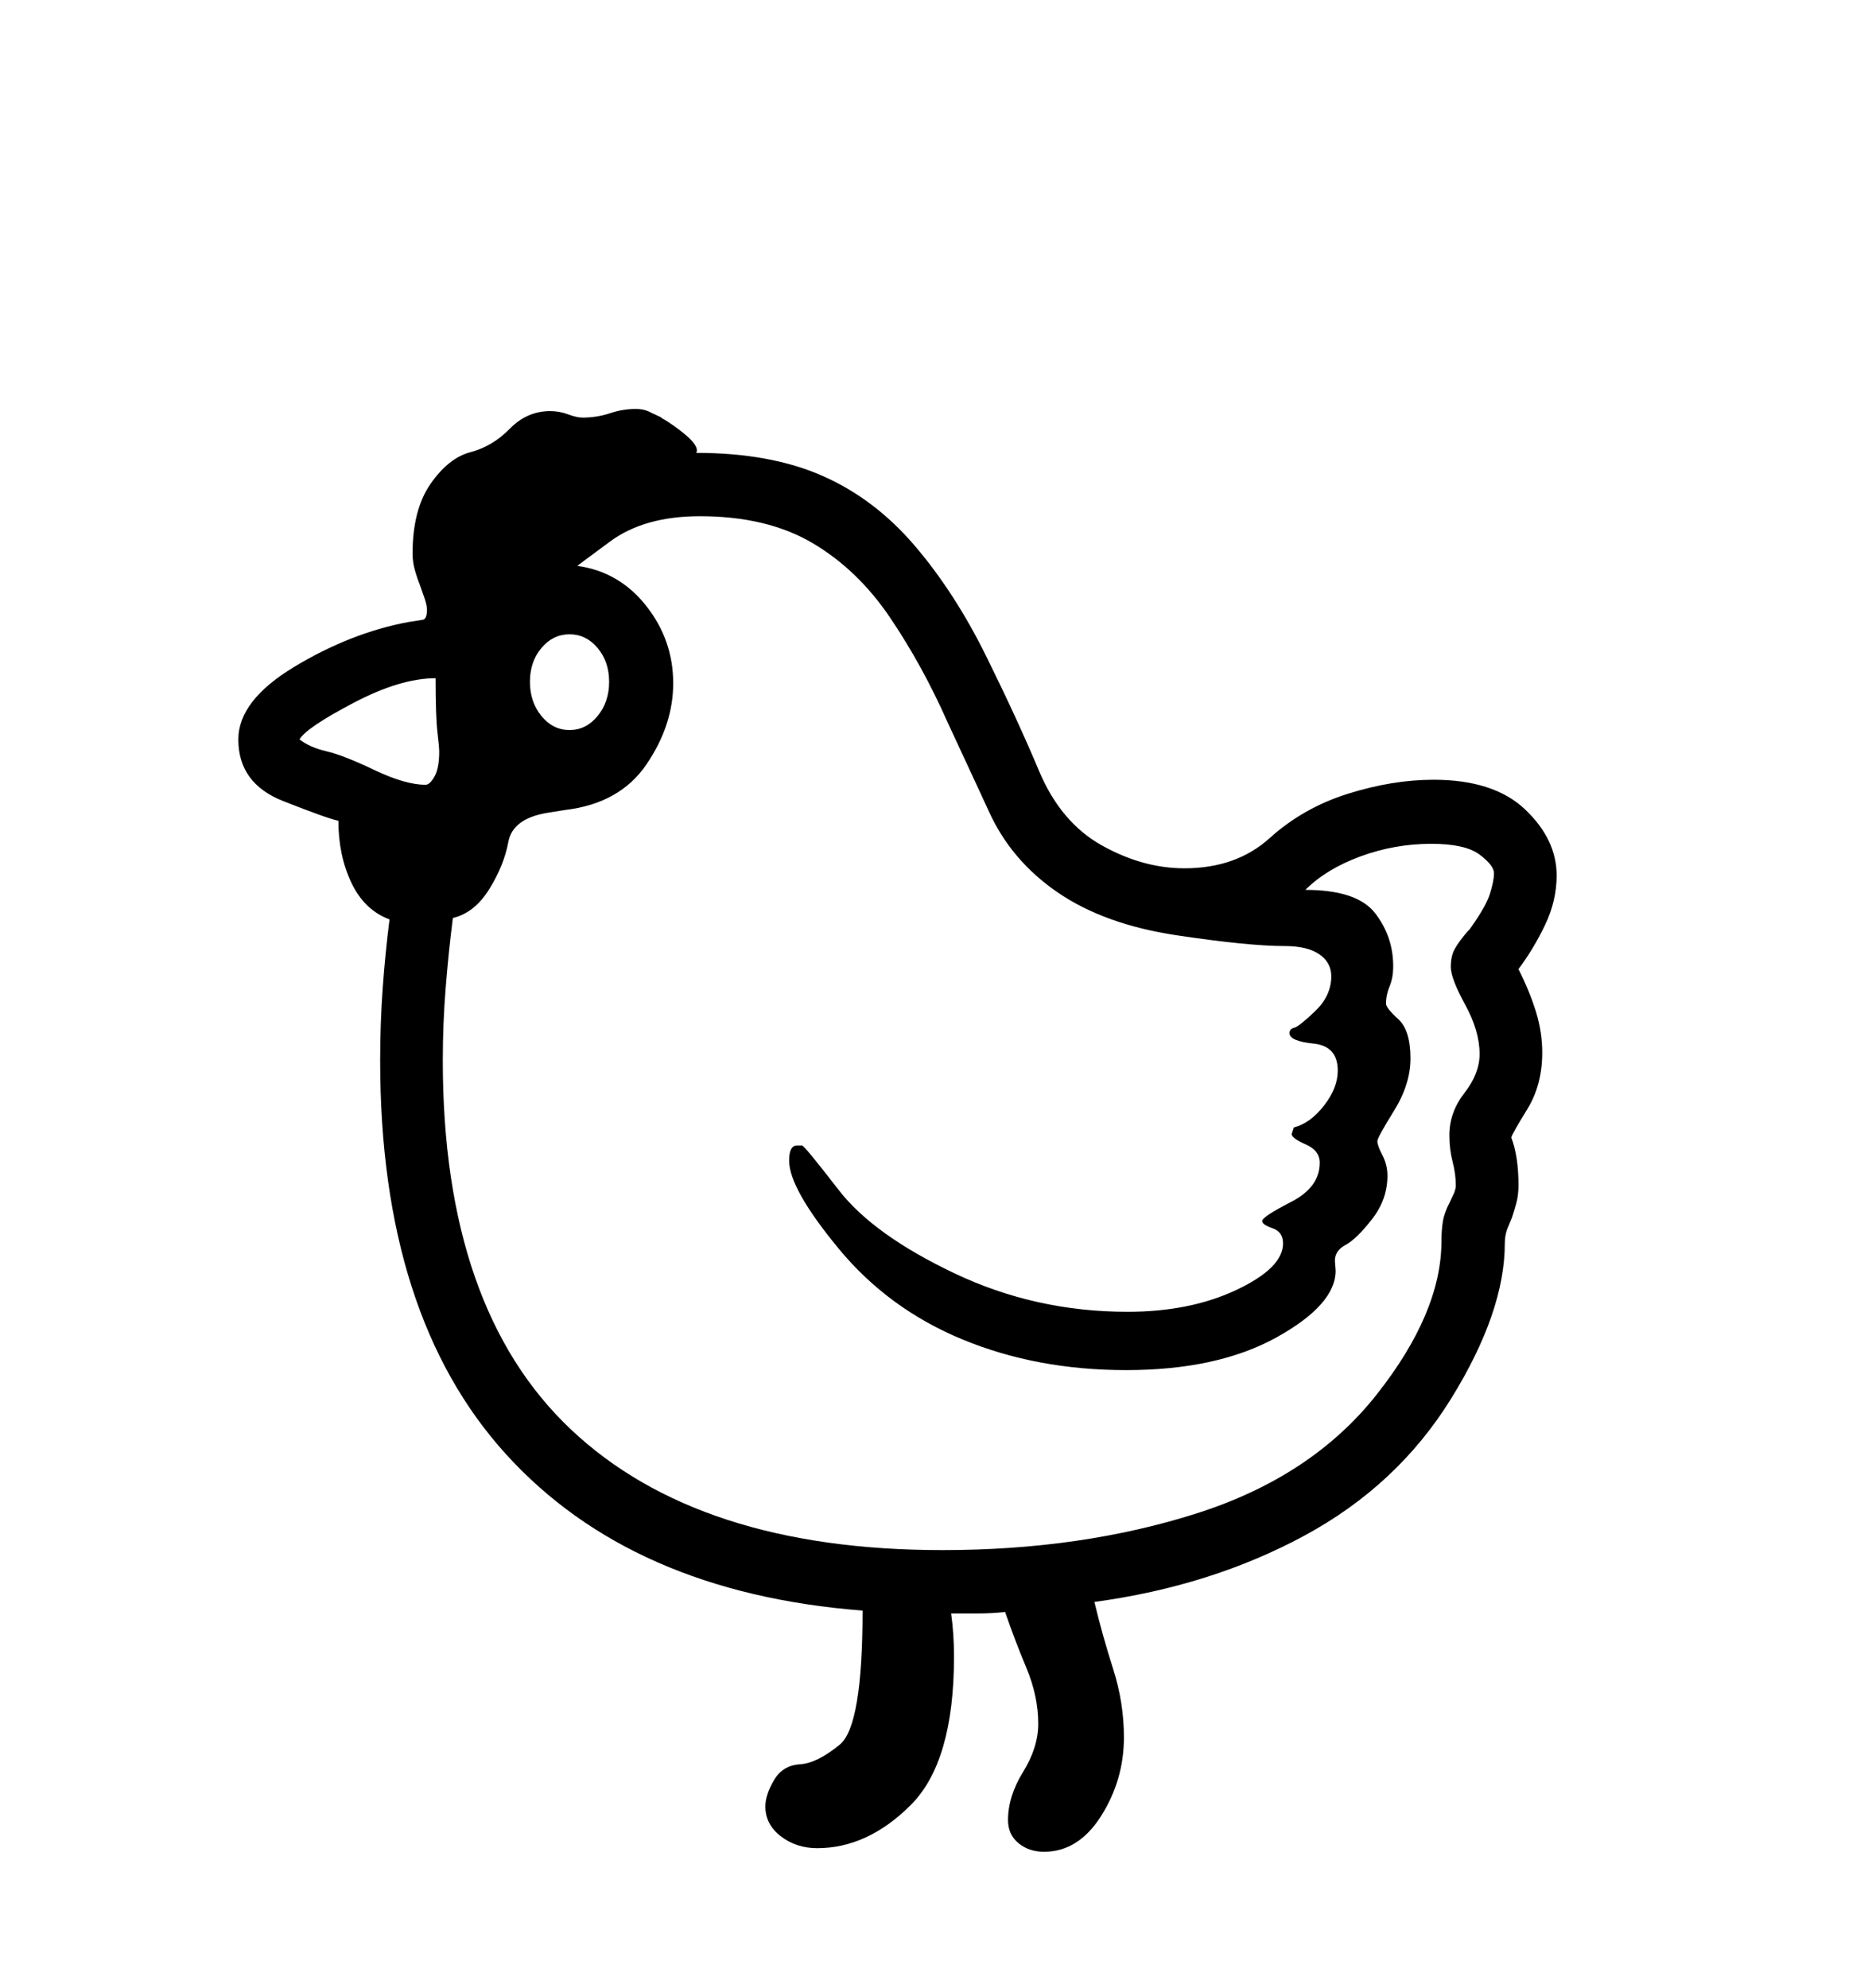 <svg viewBox="0 0 2600 2760.837" xmlns="http://www.w3.org/2000/svg"><path d="M2109 1346q16 32 24.5 60t8.5 56q0 45-21 79t-22 39q10 26 10 66 0 14-3 25t-6 20l-7 17q-3 9-3 19 0 95-74.5 215.5t-204 190.5-291.5 92q11 46 26 93t15 95q0 59-31.5 109t-79.5 50q-21 0-35.5-12t-14.5-32q0-33 21-67t21-67q0-38-16.5-77.5T1396 2239q-20 2-38 2h-37q2 14 3 29t1 31q0 146-60 206t-130 60q-29 0-50.5-16.5T1063 2509q0-16 12-36.5t36-22 55.5-27.5 31.5-186q-321-25-495.5-217.5T528 1473q0-51 3.5-100t9.5-96q-35-13-53-51t-18-86q-15-3-77-27.5t-62-85.5q0-54 78-101t158-62l19-3q7 0 7-14 0-6-3-15l-7-20q-4-10-7-21t-3-22q0-61 25-97t55.5-44 54.5-32.5 56-24.5q13 0 25 4.5t20 4.5q20 0 38-6t36-6q12 0 21 5l15 7h-1q16 9 33 23t17 23l-1 3q103 0 175.5 32t128 97 99 153 73.5 159.5 87 103.5 115 32q72 0 118.5-42t108.5-61.5 119-19.5q84 0 127.5 41.5t43.5 91.5q0 35-16 68.5t-37 61.5zM752 994.5q16 19.5 39 19.5t39-19.5 16-47.5-16-47-39-19-39 19-16 47 16 47.5zm-144.5 22Q605 995 605 942q-49 0-114.5 34.5T416 1027q14 11 37.5 16.5t66.5 26 71 20.5q6 0 12.5-11.5t6.5-34.5q0-6-2.5-27.5zm1413 301.5q5.5-10 17.5-24l3-3q23-32 28.5-50t5.5-28q0-11-20-26t-67-15q-51 0-98.5 17.5T1813 1236q72 0 97 32.5t25 73.5q0 16-5 28t-5 24q0 6 17 21.5t17 54.5q0 36-23 73t-23 42q0 6 7 19.5t7 28.5q0 33-21.5 60.5T1869 1729t-15 22l1 14q0 47-82 92.5t-209 45.5q-124 0-227-42.5t-172-126-69-122.5q0-21 11-21h7q3 0 51 62t160.5 115.5T1566 1822q87 0 151.5-30.5t64.5-64.5q0-16-14.5-21t-14.5-10q0-6 40-26.5t40-54.5q0-17-19.5-25.5T1794 1575l3-9q23-6 42-30.5t19-48.5q0-34-33.5-37.5T1791 1435q0-6 6.5-7.5t29-23 22.5-48.5q0-19-16.5-30.5T1784 1314q-50 0-150-15t-165-59.5-96-113.5l-12-26-45-97q-35-79-80-145.5T1128 754t-156-37q-77 0-124.5 35T802 786q58 8 95.5 55.5T935 949q0 58-37 112.5T785 1125l-25 4q-48 8-54 40.5t-26.5 65.5-50.5 40q-6 47-10 97t-4 101q0 344 177.5 512t516.5 168q193 0 353-51t250-165 90-213q0-15 2-27.5t10-27.5l6-13q2-6 2-9 0-16-4.5-33.5t-4.5-36.5q0-32 21-59t21-54q0-32-20-68.5t-20-52.5q0-15 5.5-25z"/></svg>